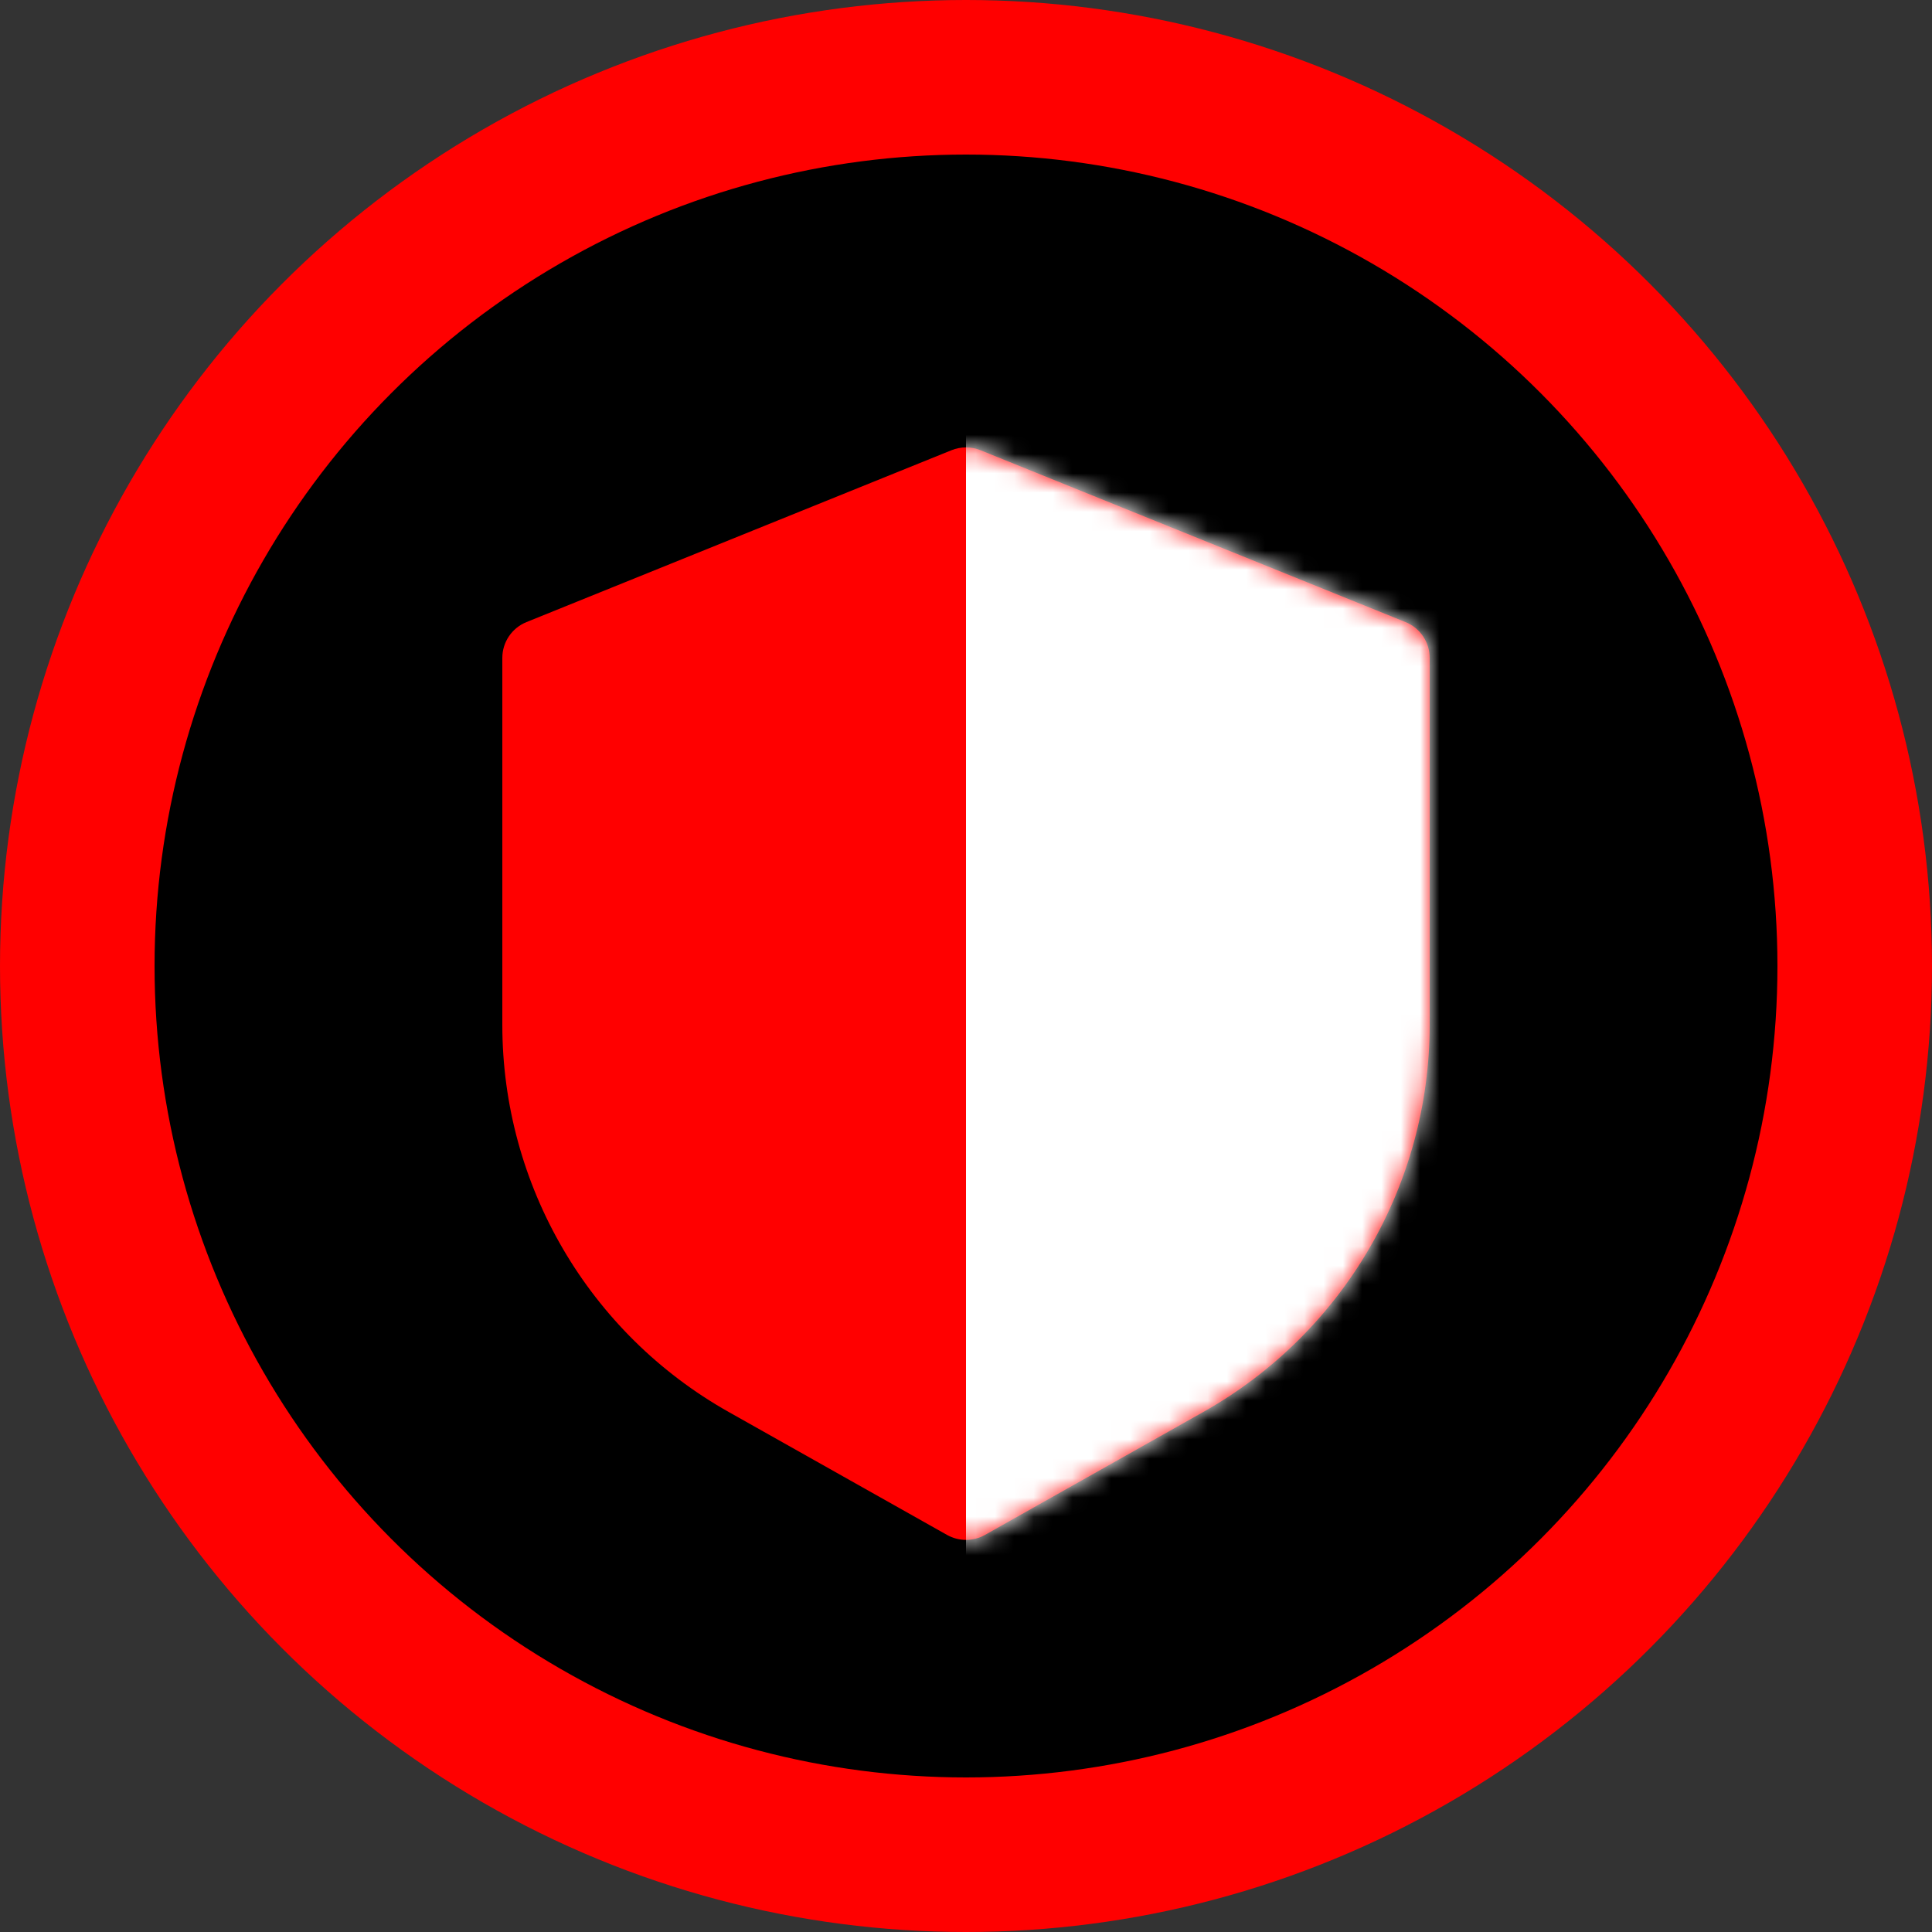 <svg width="100" height="100" viewBox="0 0 100 100" fill="none" xmlns="http://www.w3.org/2000/svg">
<rect x="0" y="0" width="100" height="100" fill="#333333" stroke="none"/>
<circle cx="50" cy="50" r="50" fill="#FF0000"/>
<circle cx="50" cy="50" r="42" fill="black"/>
<path d="M49.25 23.303C49.731 23.109 50.269 23.109 50.75 23.303L72.75 32.199C73.505 32.504 74 33.238 74 34.053V53.042C74 61.348 69.522 69.008 62.284 73.083L50.981 79.448C50.372 79.79 49.628 79.79 49.019 79.448L37.716 73.083C30.478 69.008 26 61.348 26 53.042V34.053C26 33.238 26.495 32.504 27.25 32.199L49.25 23.303Z" fill="#FF0000"/>
<mask id="mask0_2546_761" style="mask-type:alpha" maskUnits="userSpaceOnUse" x="26" y="23" width="48" height="57">
<path d="M49.25 23.303C49.731 23.109 50.269 23.109 50.75 23.303L72.75 32.199C73.505 32.504 74 33.238 74 34.053V53.042C74 61.348 69.522 69.008 62.284 73.083L50.981 79.448C50.372 79.79 49.628 79.79 49.019 79.448L37.716 73.083C30.478 69.008 26 61.348 26 53.042V34.053C26 33.238 26.495 32.504 27.25 32.199L49.25 23.303Z" fill="#FF0000"/>
</mask>
<g mask="url(#mask0_2546_761)">
<rect x="50" width="60" height="100" fill="white"/>
</g>
</svg>

